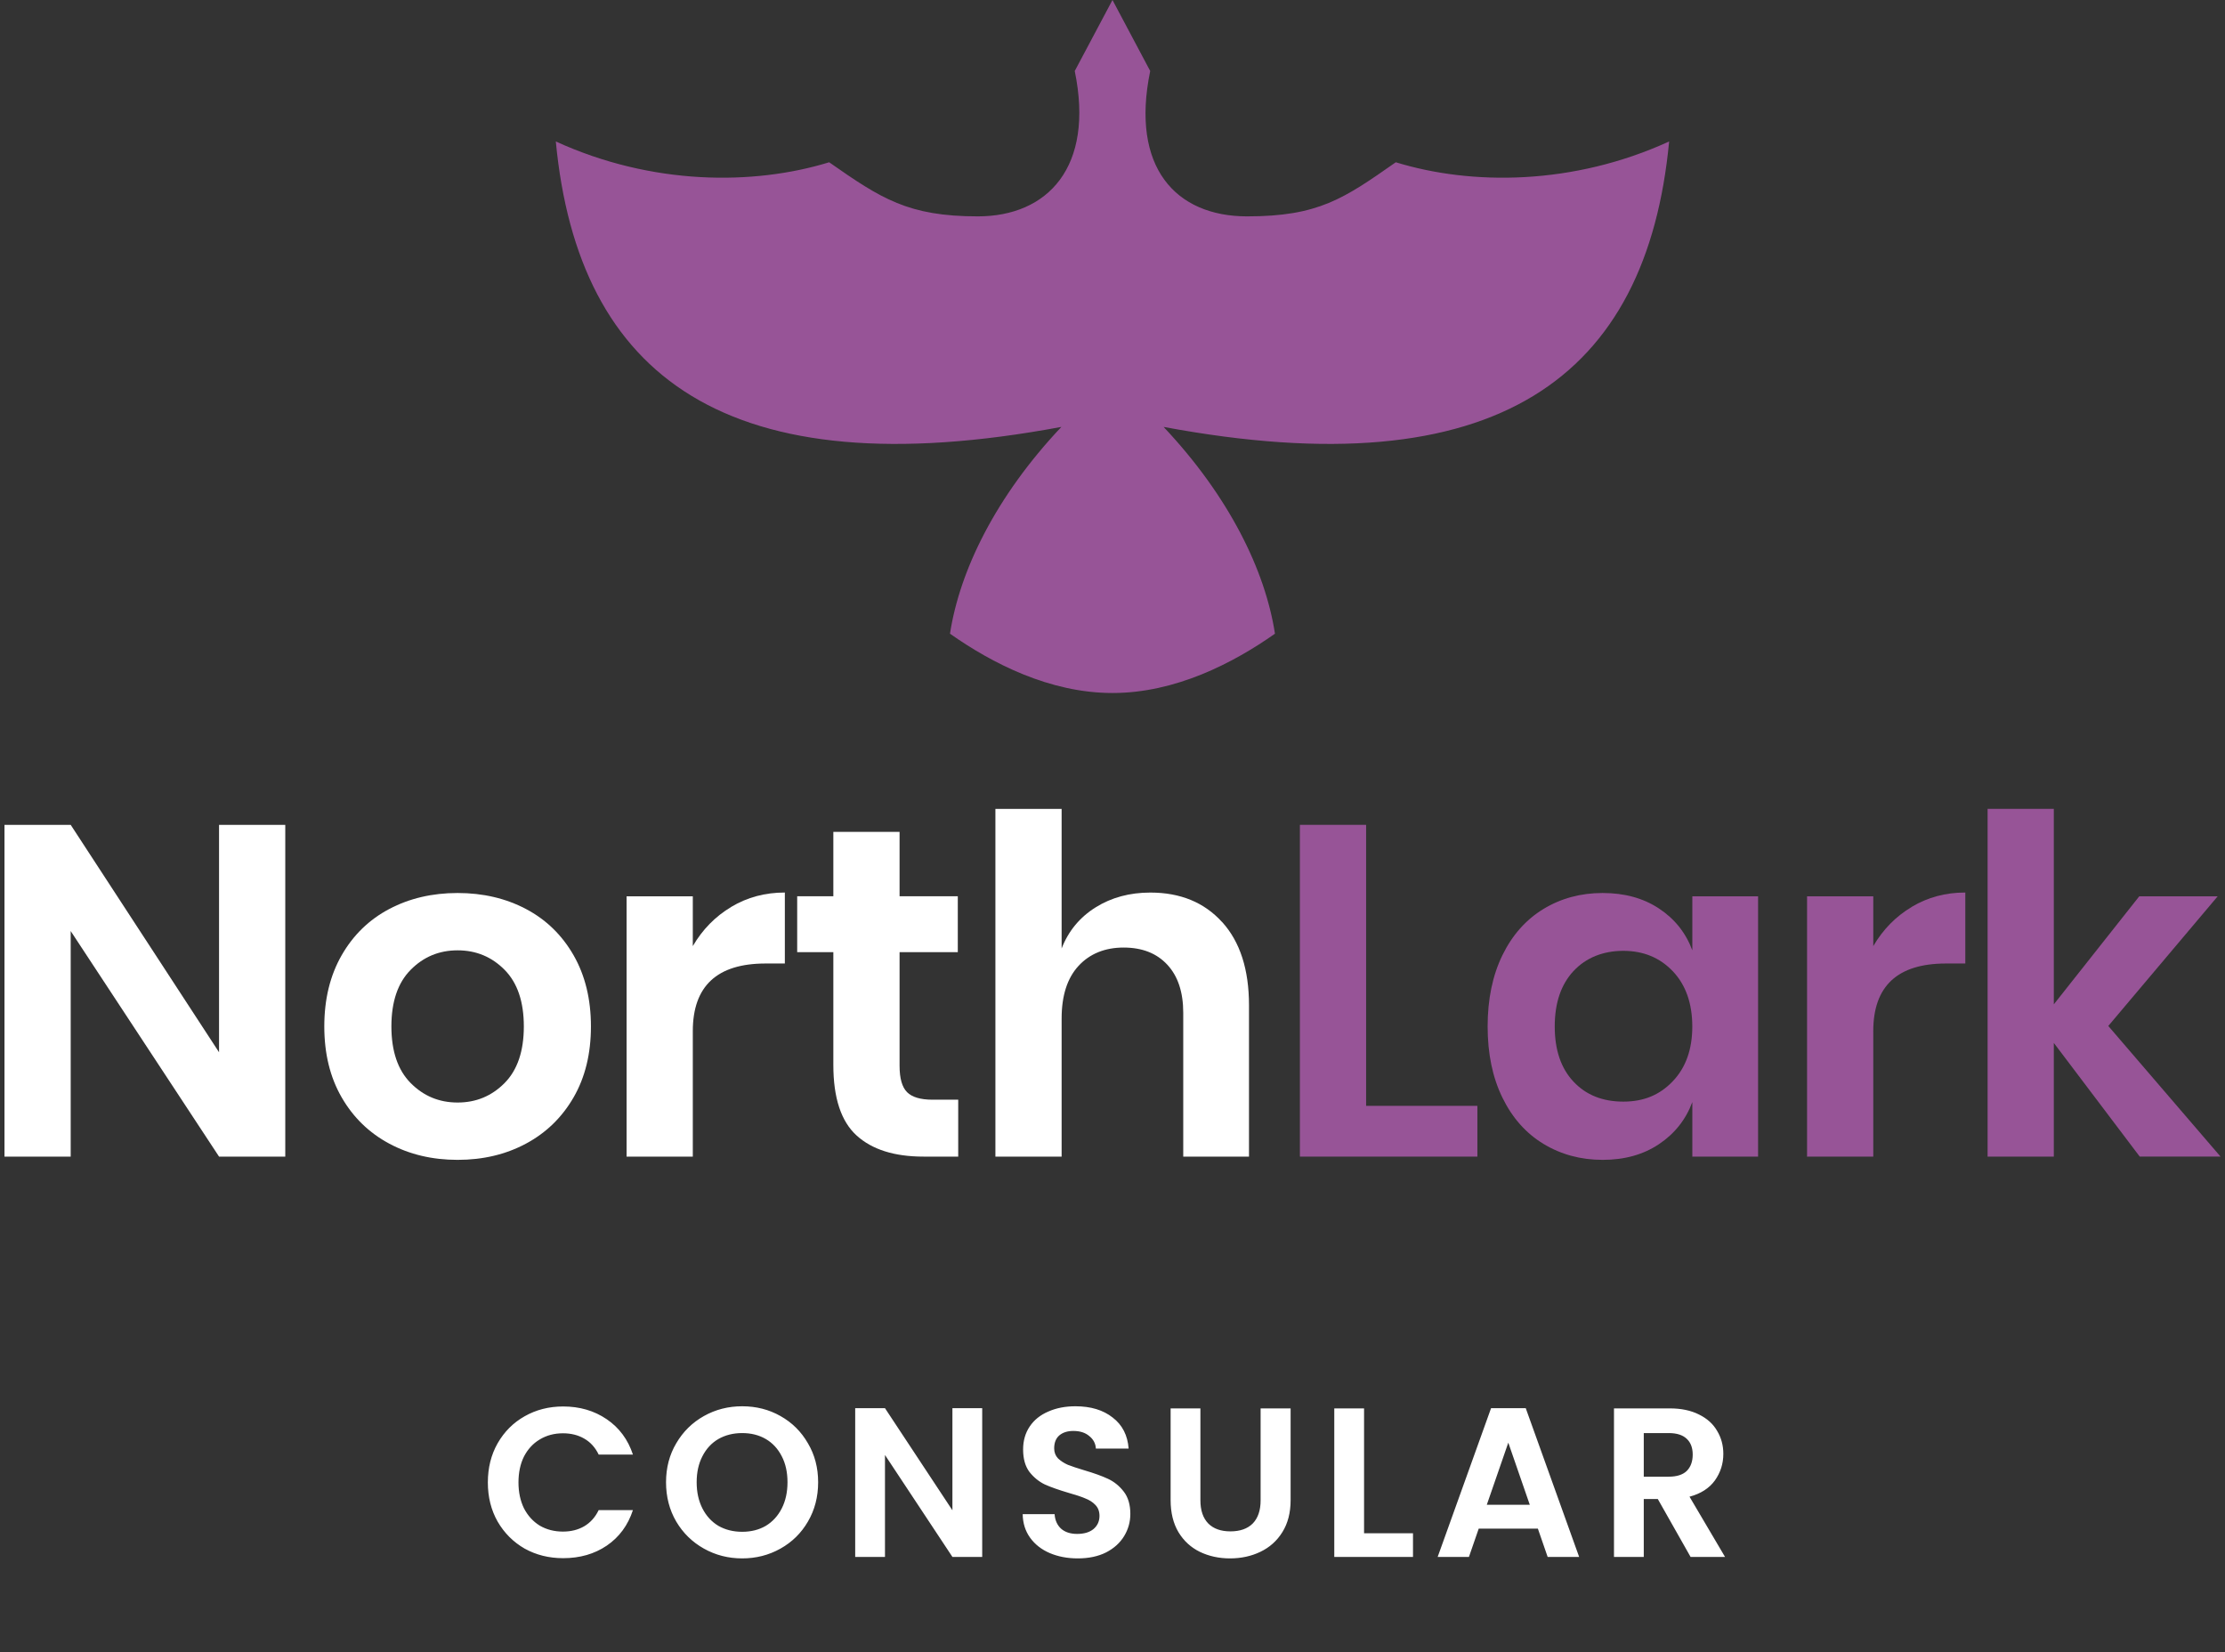 <svg width="132" height="98" viewBox="0 0 132 98" fill="none" xmlns="http://www.w3.org/2000/svg">
<rect x="0" y="0" width="132" height="98" fill="#333333" stroke="none"/>
<g clip-path="url(#clip0_911_38249)">
<path d="M82.806 9.626C79.726 11.78 78.224 12.835 73.987 12.835C69.749 12.835 67.057 9.927 68.237 4.212L65.999 0L63.76 4.212C64.94 9.927 62.141 12.835 58.01 12.835C53.879 12.835 52.271 11.78 49.191 9.626C44.698 11.007 38.678 11 32.974 8.392C34.303 22.359 43.127 29.027 62.967 25.324C59.081 29.443 56.936 33.835 56.359 37.591C58.856 39.35 62.278 41.109 65.999 41.109C69.719 41.109 73.141 39.35 75.638 37.591C75.061 33.835 72.915 29.445 69.03 25.324C88.872 29.027 97.694 22.359 99.023 8.392C93.32 11 87.299 11.007 82.806 9.626Z" fill="#975497"/>
<path d="M16.924 68.61H12.995L4.194 55.23V68.61H0.266V48.93H4.194L12.995 62.421V48.93H16.924V68.61Z" fill="white"/>
<path d="M31.201 53.92C32.399 54.552 33.341 55.467 34.028 56.665C34.714 57.864 35.058 59.271 35.058 60.888C35.058 62.505 34.714 63.909 34.028 65.097C33.341 66.286 32.399 67.201 31.201 67.842C30.003 68.484 28.653 68.803 27.148 68.803C25.644 68.803 24.294 68.484 23.096 67.842C21.898 67.201 20.956 66.286 20.27 65.097C19.583 63.909 19.239 62.505 19.239 60.888C19.239 59.271 19.583 57.864 20.27 56.665C20.956 55.467 21.898 54.552 23.096 53.92C24.294 53.289 25.644 52.973 27.148 52.973C28.653 52.973 30.003 53.289 31.201 53.92ZM24.363 57.53C23.6 58.3 23.22 59.42 23.22 60.888C23.22 62.355 23.6 63.475 24.363 64.246C25.125 65.016 26.052 65.402 27.148 65.402C28.245 65.402 29.172 65.016 29.935 64.246C30.697 63.475 31.077 62.355 31.077 60.888C31.077 59.42 30.697 58.3 29.935 57.53C29.172 56.759 28.245 56.374 27.148 56.374C26.052 56.374 25.125 56.759 24.363 57.53Z" fill="white"/>
<path d="M43.385 53.794C44.333 53.227 45.391 52.945 46.562 52.945V57.155H45.419C42.539 57.155 41.101 58.493 41.101 61.17V68.611H37.173V53.168H41.101V56.123C41.676 55.138 42.438 54.362 43.385 53.797V53.794Z" fill="white"/>
<path d="M56.847 65.237V68.61H54.786C53.059 68.61 51.736 68.192 50.817 67.356C49.898 66.519 49.439 65.125 49.439 63.174V56.483H47.294V53.165H49.439V49.346H53.368V53.165H56.822V56.483H53.368V63.227C53.368 63.97 53.517 64.492 53.813 64.788C54.11 65.085 54.611 65.234 55.318 65.234H56.85L56.847 65.237Z" fill="white"/>
<path d="M72.51 54.701C73.569 55.872 74.098 57.516 74.098 59.635V68.61H70.197V60.081C70.197 58.855 69.881 57.902 69.25 57.225C68.62 56.546 67.756 56.209 66.659 56.209C65.562 56.209 64.653 56.571 63.985 57.296C63.316 58.021 62.982 59.062 62.982 60.418V68.612H59.053V47.984H62.982V56.262C63.389 55.22 64.063 54.409 65 53.824C65.937 53.238 67.021 52.947 68.245 52.947C70.028 52.947 71.449 53.532 72.507 54.703L72.51 54.701Z" fill="white"/>
<path d="M81.044 65.599H87.647V68.61H77.118V48.93H81.046V65.599H81.044Z" fill="#975497"/>
<path d="M98.421 53.893C99.351 54.506 100.009 55.332 100.399 56.374V53.168H104.3V68.61H100.399V65.376C100.009 66.418 99.351 67.249 98.421 67.87C97.492 68.494 96.377 68.803 95.078 68.803C93.779 68.803 92.608 68.486 91.567 67.855C90.526 67.224 89.716 66.309 89.131 65.11C88.546 63.911 88.255 62.505 88.255 60.888C88.255 59.271 88.548 57.864 89.131 56.665C89.716 55.467 90.529 54.552 91.567 53.92C92.608 53.289 93.776 52.973 95.078 52.973C96.38 52.973 97.492 53.279 98.421 53.893ZM93.351 57.601C92.608 58.399 92.236 59.496 92.236 60.89C92.236 62.284 92.608 63.377 93.351 64.165C94.093 64.956 95.078 65.348 96.304 65.348C97.53 65.348 98.472 64.945 99.242 64.137C100.012 63.328 100.397 62.246 100.397 60.89C100.397 59.534 100.012 58.424 99.242 57.616C98.472 56.807 97.492 56.404 96.304 56.404C95.116 56.404 94.093 56.805 93.351 57.603V57.601Z" fill="#975497"/>
<path d="M113.418 53.794C114.365 53.227 115.423 52.945 116.594 52.945V57.155H115.451C112.571 57.155 111.133 58.493 111.133 61.17V68.611H107.205V53.168H111.133V56.123C111.708 55.138 112.47 54.362 113.418 53.797V53.794Z" fill="#975497"/>
<path d="M126.942 68.61L121.844 61.866V68.61H117.916V47.982H121.844V59.578L126.914 53.168H131.567L125.076 60.86L131.734 68.608H126.942V68.61Z" fill="#975497"/>
</g>
<path d="M28.942 87.938C28.942 87.072 29.135 86.297 29.522 85.616C29.918 84.926 30.452 84.392 31.125 84.013C31.807 83.626 32.568 83.432 33.41 83.432C34.394 83.432 35.256 83.685 35.997 84.19C36.737 84.695 37.255 85.393 37.549 86.285H35.517C35.315 85.864 35.029 85.549 34.659 85.338C34.297 85.128 33.877 85.023 33.397 85.023C32.884 85.023 32.425 85.145 32.021 85.389C31.626 85.624 31.314 85.961 31.087 86.398C30.869 86.836 30.759 87.349 30.759 87.938C30.759 88.519 30.869 89.032 31.087 89.478C31.314 89.915 31.626 90.256 32.021 90.5C32.425 90.736 32.884 90.854 33.397 90.854C33.877 90.854 34.297 90.748 34.659 90.538C35.029 90.319 35.315 90 35.517 89.579H37.549C37.255 90.479 36.737 91.182 35.997 91.687C35.265 92.183 34.402 92.431 33.41 92.431C32.568 92.431 31.807 92.242 31.125 91.863C30.452 91.476 29.918 90.942 29.522 90.26C29.135 89.579 28.942 88.805 28.942 87.938ZM44.031 92.444C43.206 92.444 42.449 92.25 41.759 91.863C41.069 91.476 40.523 90.942 40.119 90.26C39.715 89.57 39.513 88.792 39.513 87.925C39.513 87.067 39.715 86.297 40.119 85.616C40.523 84.926 41.069 84.387 41.759 84C42.449 83.613 43.206 83.42 44.031 83.42C44.864 83.42 45.621 83.613 46.303 84C46.993 84.387 47.535 84.926 47.931 85.616C48.335 86.297 48.537 87.067 48.537 87.925C48.537 88.792 48.335 89.57 47.931 90.26C47.535 90.942 46.993 91.476 46.303 91.863C45.613 92.25 44.856 92.444 44.031 92.444ZM44.031 90.866C44.561 90.866 45.028 90.748 45.432 90.513C45.836 90.269 46.151 89.924 46.379 89.478C46.606 89.032 46.719 88.514 46.719 87.925C46.719 87.337 46.606 86.823 46.379 86.386C46.151 85.94 45.836 85.599 45.432 85.363C45.028 85.128 44.561 85.01 44.031 85.01C43.501 85.01 43.03 85.128 42.618 85.363C42.214 85.599 41.898 85.94 41.671 86.386C41.444 86.823 41.33 87.337 41.33 87.925C41.33 88.514 41.444 89.032 41.671 89.478C41.898 89.924 42.214 90.269 42.618 90.513C43.03 90.748 43.501 90.866 44.031 90.866ZM58.27 92.356H56.503L52.502 86.31V92.356H50.735V83.533H52.502L56.503 89.591V83.533H58.27V92.356ZM63.941 92.444C63.327 92.444 62.771 92.339 62.275 92.128C61.787 91.918 61.4 91.615 61.114 91.22C60.828 90.824 60.68 90.357 60.672 89.819H62.565C62.59 90.18 62.717 90.466 62.944 90.677C63.179 90.887 63.499 90.992 63.903 90.992C64.315 90.992 64.639 90.896 64.875 90.702C65.11 90.5 65.228 90.239 65.228 89.92C65.228 89.659 65.148 89.444 64.988 89.276C64.829 89.108 64.626 88.977 64.382 88.885C64.147 88.784 63.819 88.674 63.398 88.557C62.826 88.388 62.359 88.224 61.997 88.064C61.644 87.896 61.337 87.648 61.076 87.32C60.823 86.983 60.697 86.537 60.697 85.982C60.697 85.46 60.828 85.006 61.089 84.619C61.349 84.232 61.715 83.937 62.187 83.735C62.658 83.525 63.196 83.42 63.802 83.42C64.711 83.42 65.447 83.643 66.011 84.089C66.583 84.526 66.898 85.141 66.957 85.931H65.014C64.997 85.629 64.866 85.38 64.622 85.187C64.387 84.985 64.071 84.884 63.676 84.884C63.331 84.884 63.053 84.972 62.843 85.149C62.641 85.326 62.54 85.582 62.54 85.919C62.54 86.154 62.616 86.352 62.767 86.512C62.927 86.663 63.12 86.79 63.348 86.891C63.583 86.983 63.911 87.093 64.332 87.219C64.904 87.387 65.371 87.555 65.733 87.724C66.095 87.892 66.406 88.144 66.667 88.481C66.928 88.817 67.058 89.259 67.058 89.806C67.058 90.277 66.936 90.715 66.692 91.119C66.448 91.522 66.091 91.846 65.619 92.09C65.148 92.326 64.589 92.444 63.941 92.444ZM71.215 83.546V88.998C71.215 89.596 71.371 90.054 71.682 90.374C71.993 90.685 72.431 90.841 72.995 90.841C73.567 90.841 74.009 90.685 74.32 90.374C74.631 90.054 74.787 89.596 74.787 88.998V83.546H76.567V88.986C76.567 89.734 76.402 90.37 76.074 90.891C75.755 91.405 75.321 91.792 74.774 92.053C74.236 92.313 73.634 92.444 72.969 92.444C72.313 92.444 71.716 92.313 71.177 92.053C70.647 91.792 70.227 91.405 69.915 90.891C69.604 90.37 69.448 89.734 69.448 88.986V83.546H71.215ZM80.924 90.954H83.827V92.356H79.157V83.546H80.924V90.954ZM91.235 90.677H87.727L87.146 92.356H85.291L88.459 83.533H90.516L93.684 92.356H91.816L91.235 90.677ZM90.756 89.263L89.481 85.578L88.206 89.263H90.756ZM100.295 92.356L98.351 88.923H97.518V92.356H95.751V83.546H99.058C99.74 83.546 100.32 83.668 100.8 83.912C101.279 84.148 101.637 84.472 101.872 84.884C102.116 85.288 102.238 85.742 102.238 86.247C102.238 86.828 102.07 87.353 101.734 87.825C101.397 88.287 100.896 88.607 100.232 88.784L102.339 92.356H100.295ZM97.518 87.597H98.995C99.475 87.597 99.832 87.484 100.068 87.257C100.303 87.021 100.421 86.697 100.421 86.285C100.421 85.881 100.303 85.57 100.068 85.351C99.832 85.124 99.475 85.01 98.995 85.01H97.518V87.597Z" fill="white"/>
<defs>
<clipPath id="clip0_911_38249">
<rect width="131.469" height="69.941" fill="white" transform="translate(0.266)"/>
</clipPath>
</defs>
</svg>
